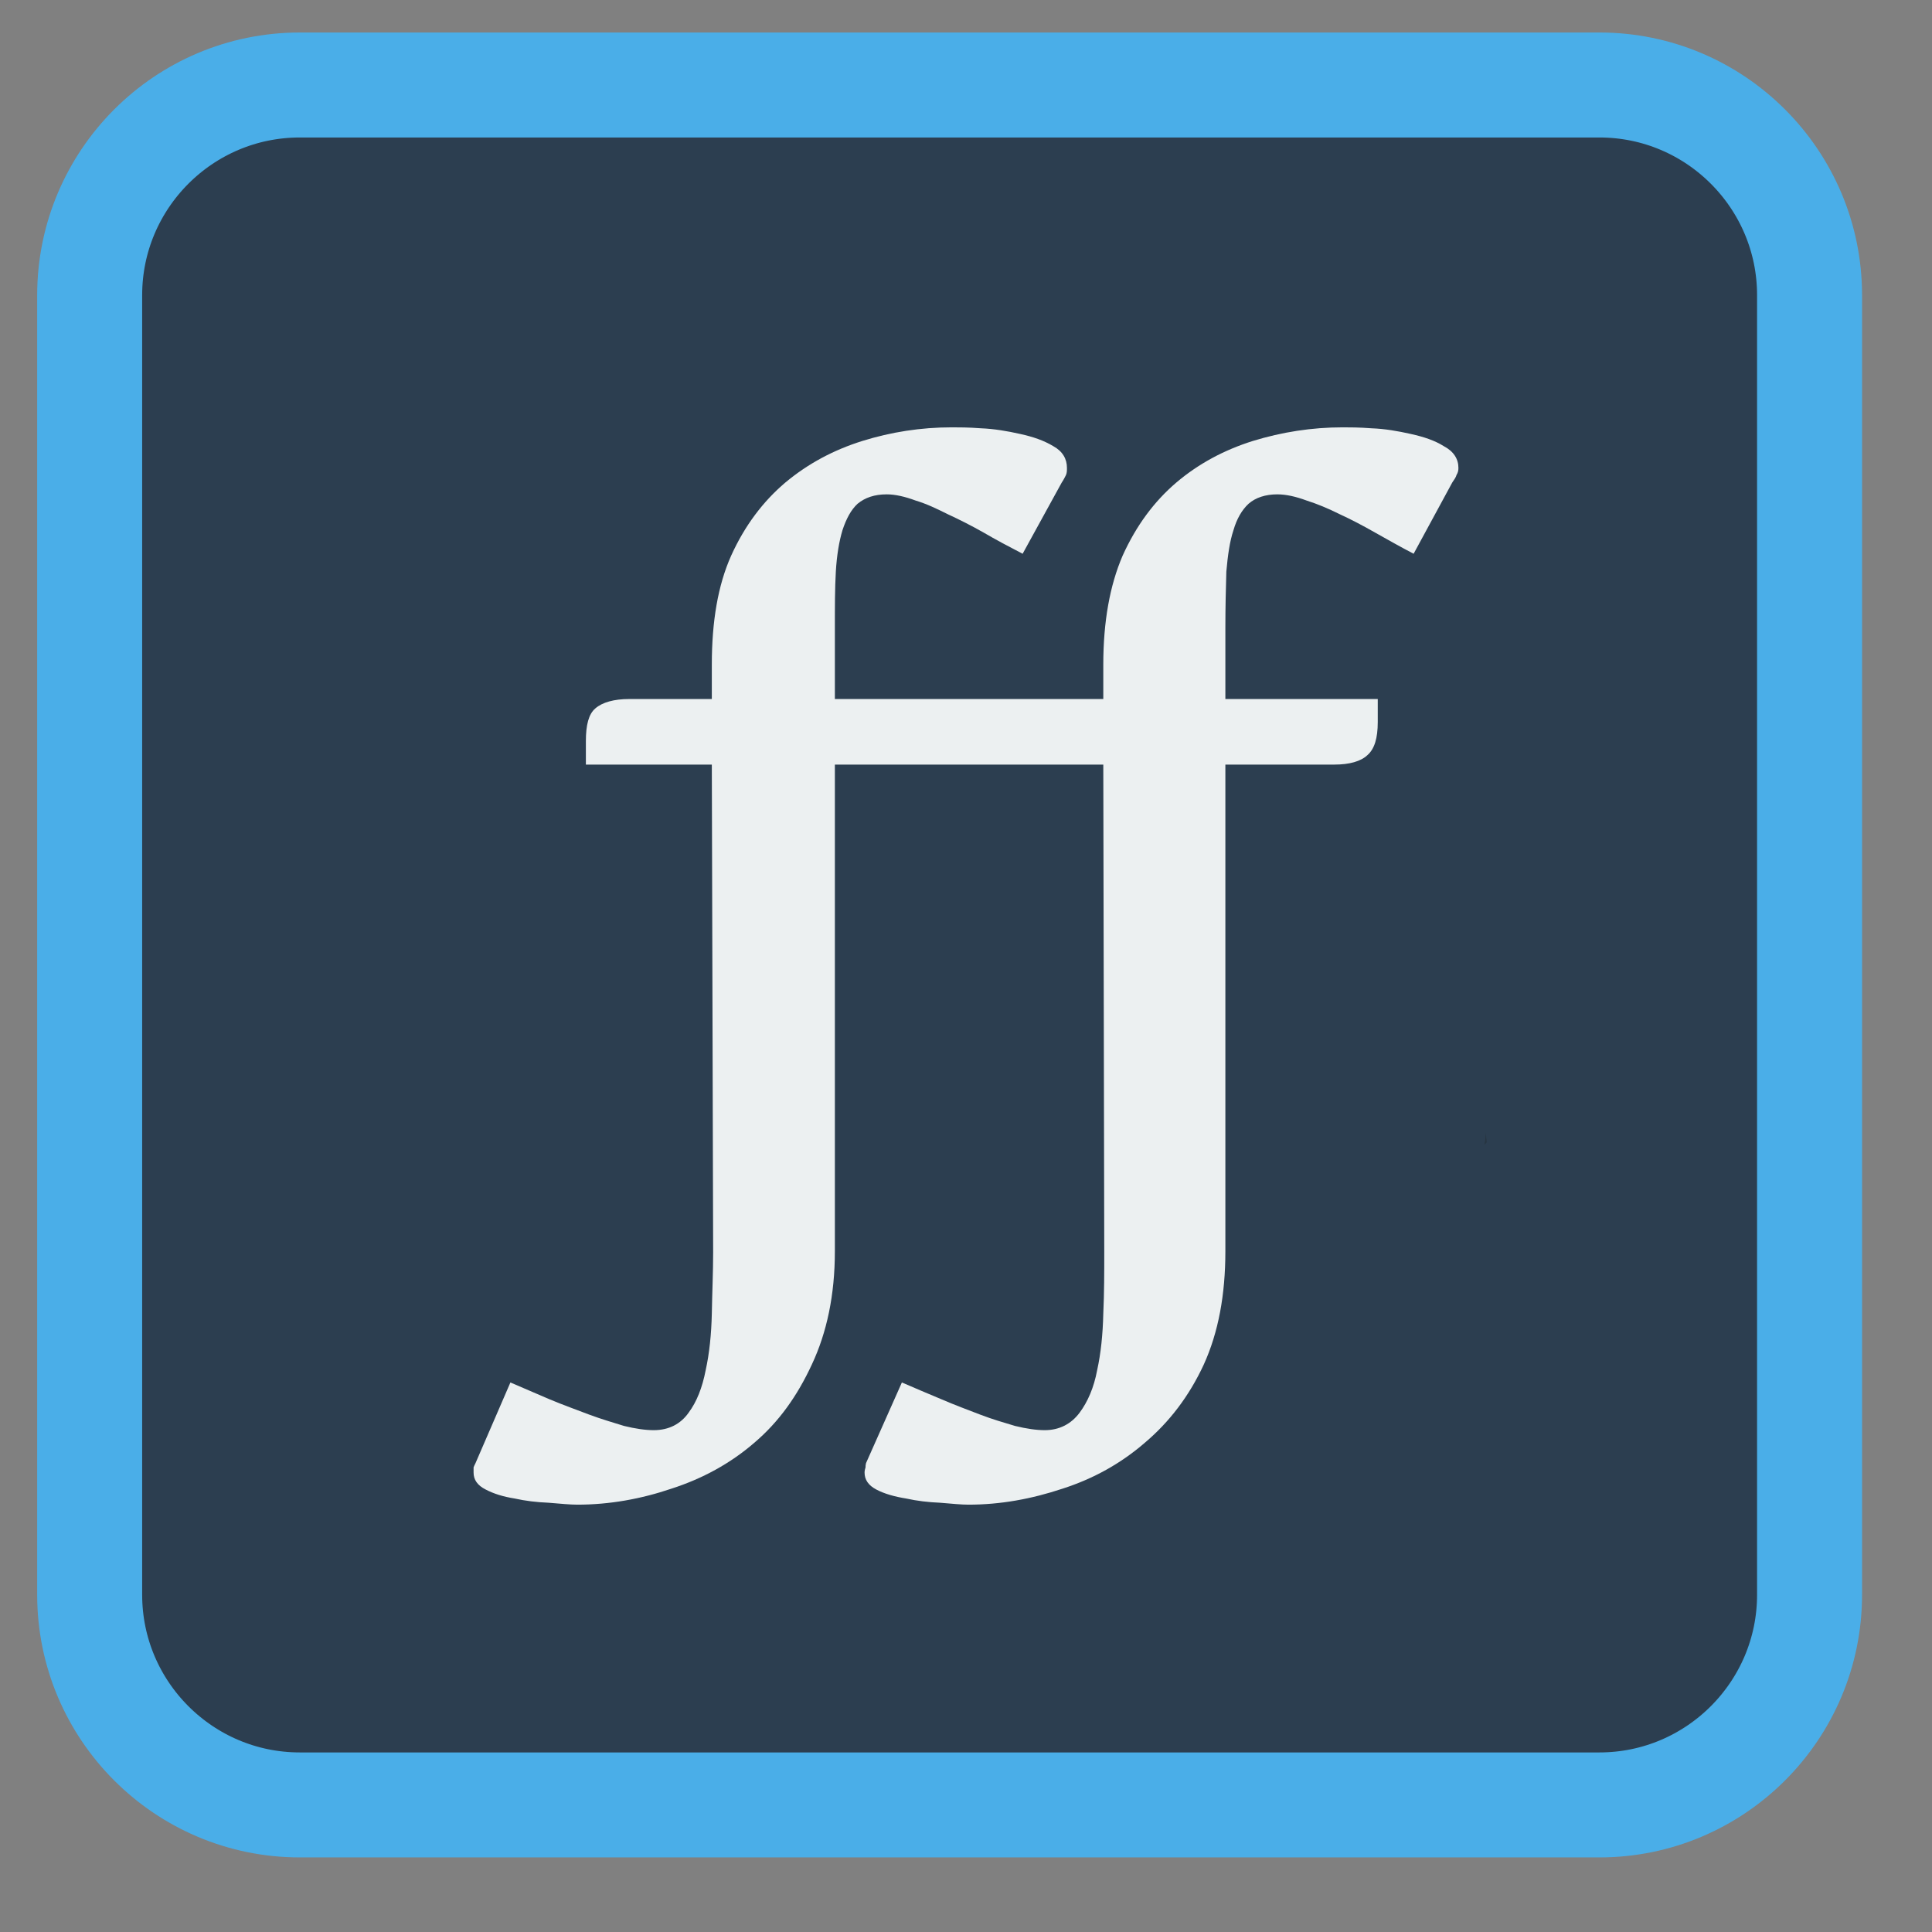 
<svg xmlns="http://www.w3.org/2000/svg" xmlns:xlink="http://www.w3.org/1999/xlink" width="16px" height="16px" viewBox="0 0 16 16" version="1.1">
<rect x="0" y="0" width="16" height="16" fill="#808080" stroke="none"/>
<g id="surface1">
<path style="fill-rule:nonzero;fill:rgb(17.255%,24.314%,31.373%);fill-opacity:1;stroke-width:2.611;stroke-linecap:butt;stroke-linejoin:miter;stroke:rgb(29.02%,68.235%,90.98%);stroke-opacity:1;stroke-miterlimit:4;" d="M 392.411 502.411 L 424.732 502.411 C 427.614 502.411 429.958 504.755 429.958 507.638 L 429.958 539.958 C 429.958 542.841 427.614 545.185 424.732 545.185 L 392.411 545.185 C 389.528 545.185 387.185 542.841 387.185 539.958 L 387.185 507.638 C 387.185 504.755 389.528 502.411 392.411 502.411 Z M 392.411 502.411 " transform="matrix(0.333,0,0,0.333,-128.19,-166.599)"/>
<path style=" stroke:none;fill-rule:nonzero;fill:rgb(11.765%,12.549%,13.333%);fill-opacity:0.314;" d="M 12.305 9.379 C 12.301 9.414 12.301 9.445 12.293 9.48 C 12.301 9.473 12.305 9.469 12.312 9.461 C 12.312 9.434 12.305 9.406 12.305 9.379 Z M 12.305 9.379 "/>
<path style=" stroke:none;fill-rule:nonzero;fill:rgb(92.549%,94.118%,94.51%);fill-opacity:1;" d="M 7.883 3.539 C 7.625 3.539 7.379 3.578 7.141 3.652 C 6.902 3.727 6.691 3.84 6.504 3.996 C 6.32 4.152 6.168 4.352 6.055 4.602 C 5.945 4.848 5.895 5.148 5.895 5.504 L 5.895 5.789 L 5.211 5.789 C 5.086 5.789 4.988 5.816 4.93 5.867 C 4.875 5.914 4.852 6.004 4.852 6.137 L 4.852 6.332 L 5.895 6.332 L 5.906 10.371 C 5.906 10.535 5.898 10.703 5.895 10.879 C 5.891 11.051 5.875 11.207 5.844 11.348 C 5.816 11.492 5.77 11.609 5.703 11.699 C 5.637 11.793 5.539 11.844 5.414 11.844 C 5.344 11.844 5.262 11.832 5.168 11.809 C 5.078 11.781 4.984 11.754 4.879 11.715 C 4.777 11.676 4.668 11.637 4.555 11.59 C 4.445 11.543 4.336 11.496 4.227 11.449 L 3.938 12.117 C 3.93 12.133 3.926 12.141 3.922 12.152 C 3.922 12.164 3.922 12.18 3.922 12.195 C 3.922 12.254 3.953 12.301 4.023 12.336 C 4.09 12.371 4.168 12.395 4.262 12.41 C 4.352 12.43 4.445 12.441 4.543 12.445 C 4.641 12.453 4.723 12.461 4.781 12.461 C 5.047 12.461 5.309 12.414 5.562 12.328 C 5.816 12.246 6.047 12.121 6.246 11.949 C 6.449 11.777 6.602 11.562 6.723 11.301 C 6.848 11.035 6.914 10.723 6.914 10.363 L 6.914 6.332 L 7.812 6.332 C 8.254 6.332 8.695 6.332 9.137 6.332 L 9.145 10.371 C 9.145 10.535 9.145 10.703 9.137 10.879 C 9.133 11.051 9.117 11.207 9.086 11.348 C 9.059 11.492 9.008 11.609 8.941 11.699 C 8.871 11.793 8.773 11.844 8.652 11.844 C 8.582 11.844 8.5 11.832 8.406 11.809 C 8.312 11.781 8.219 11.754 8.117 11.715 C 8.016 11.676 7.91 11.637 7.801 11.59 C 7.688 11.543 7.578 11.496 7.469 11.449 L 7.172 12.117 C 7.168 12.133 7.168 12.141 7.168 12.152 C 7.164 12.164 7.16 12.18 7.16 12.195 C 7.16 12.254 7.191 12.301 7.258 12.336 C 7.324 12.371 7.41 12.395 7.504 12.41 C 7.594 12.43 7.688 12.441 7.785 12.445 C 7.883 12.453 7.961 12.461 8.02 12.461 C 8.285 12.461 8.543 12.414 8.801 12.328 C 9.055 12.246 9.281 12.121 9.48 11.949 C 9.684 11.777 9.848 11.562 9.969 11.301 C 10.09 11.035 10.148 10.723 10.148 10.363 L 10.148 6.332 L 11.051 6.332 C 11.176 6.332 11.27 6.305 11.324 6.254 C 11.383 6.203 11.41 6.113 11.41 5.98 L 11.41 5.789 L 10.148 5.789 L 10.148 5.199 C 10.148 5.027 10.152 4.871 10.156 4.734 C 10.168 4.598 10.184 4.484 10.215 4.391 C 10.242 4.297 10.285 4.223 10.34 4.172 C 10.398 4.121 10.48 4.094 10.578 4.094 C 10.652 4.094 10.734 4.113 10.82 4.145 C 10.906 4.172 11 4.211 11.094 4.258 C 11.188 4.301 11.285 4.352 11.387 4.41 C 11.492 4.469 11.594 4.527 11.707 4.586 L 12.027 3.996 C 12.043 3.973 12.059 3.949 12.062 3.934 C 12.074 3.914 12.078 3.898 12.078 3.875 C 12.078 3.801 12.039 3.738 11.957 3.695 C 11.883 3.648 11.789 3.617 11.684 3.594 C 11.578 3.57 11.469 3.551 11.359 3.547 C 11.254 3.539 11.176 3.539 11.121 3.539 C 10.863 3.539 10.617 3.578 10.375 3.652 C 10.137 3.727 9.926 3.84 9.742 3.996 C 9.559 4.152 9.41 4.352 9.297 4.602 C 9.191 4.848 9.137 5.148 9.137 5.504 L 9.137 5.789 C 8.816 5.789 8.496 5.789 8.172 5.789 L 6.914 5.789 L 6.914 5.199 C 6.914 5.027 6.914 4.871 6.922 4.734 C 6.93 4.598 6.949 4.484 6.977 4.391 C 7.008 4.297 7.047 4.223 7.102 4.172 C 7.164 4.121 7.242 4.094 7.344 4.094 C 7.414 4.094 7.496 4.113 7.582 4.145 C 7.672 4.172 7.754 4.211 7.848 4.258 C 7.941 4.301 8.043 4.352 8.145 4.41 C 8.246 4.469 8.355 4.527 8.469 4.586 L 8.793 3.996 C 8.809 3.973 8.82 3.949 8.828 3.934 C 8.836 3.914 8.836 3.898 8.836 3.875 C 8.836 3.801 8.801 3.738 8.723 3.695 C 8.645 3.648 8.555 3.617 8.449 3.594 C 8.344 3.57 8.23 3.551 8.125 3.547 C 8.02 3.539 7.941 3.539 7.883 3.539 Z M 7.883 3.539 "/>
</g>
</svg>
